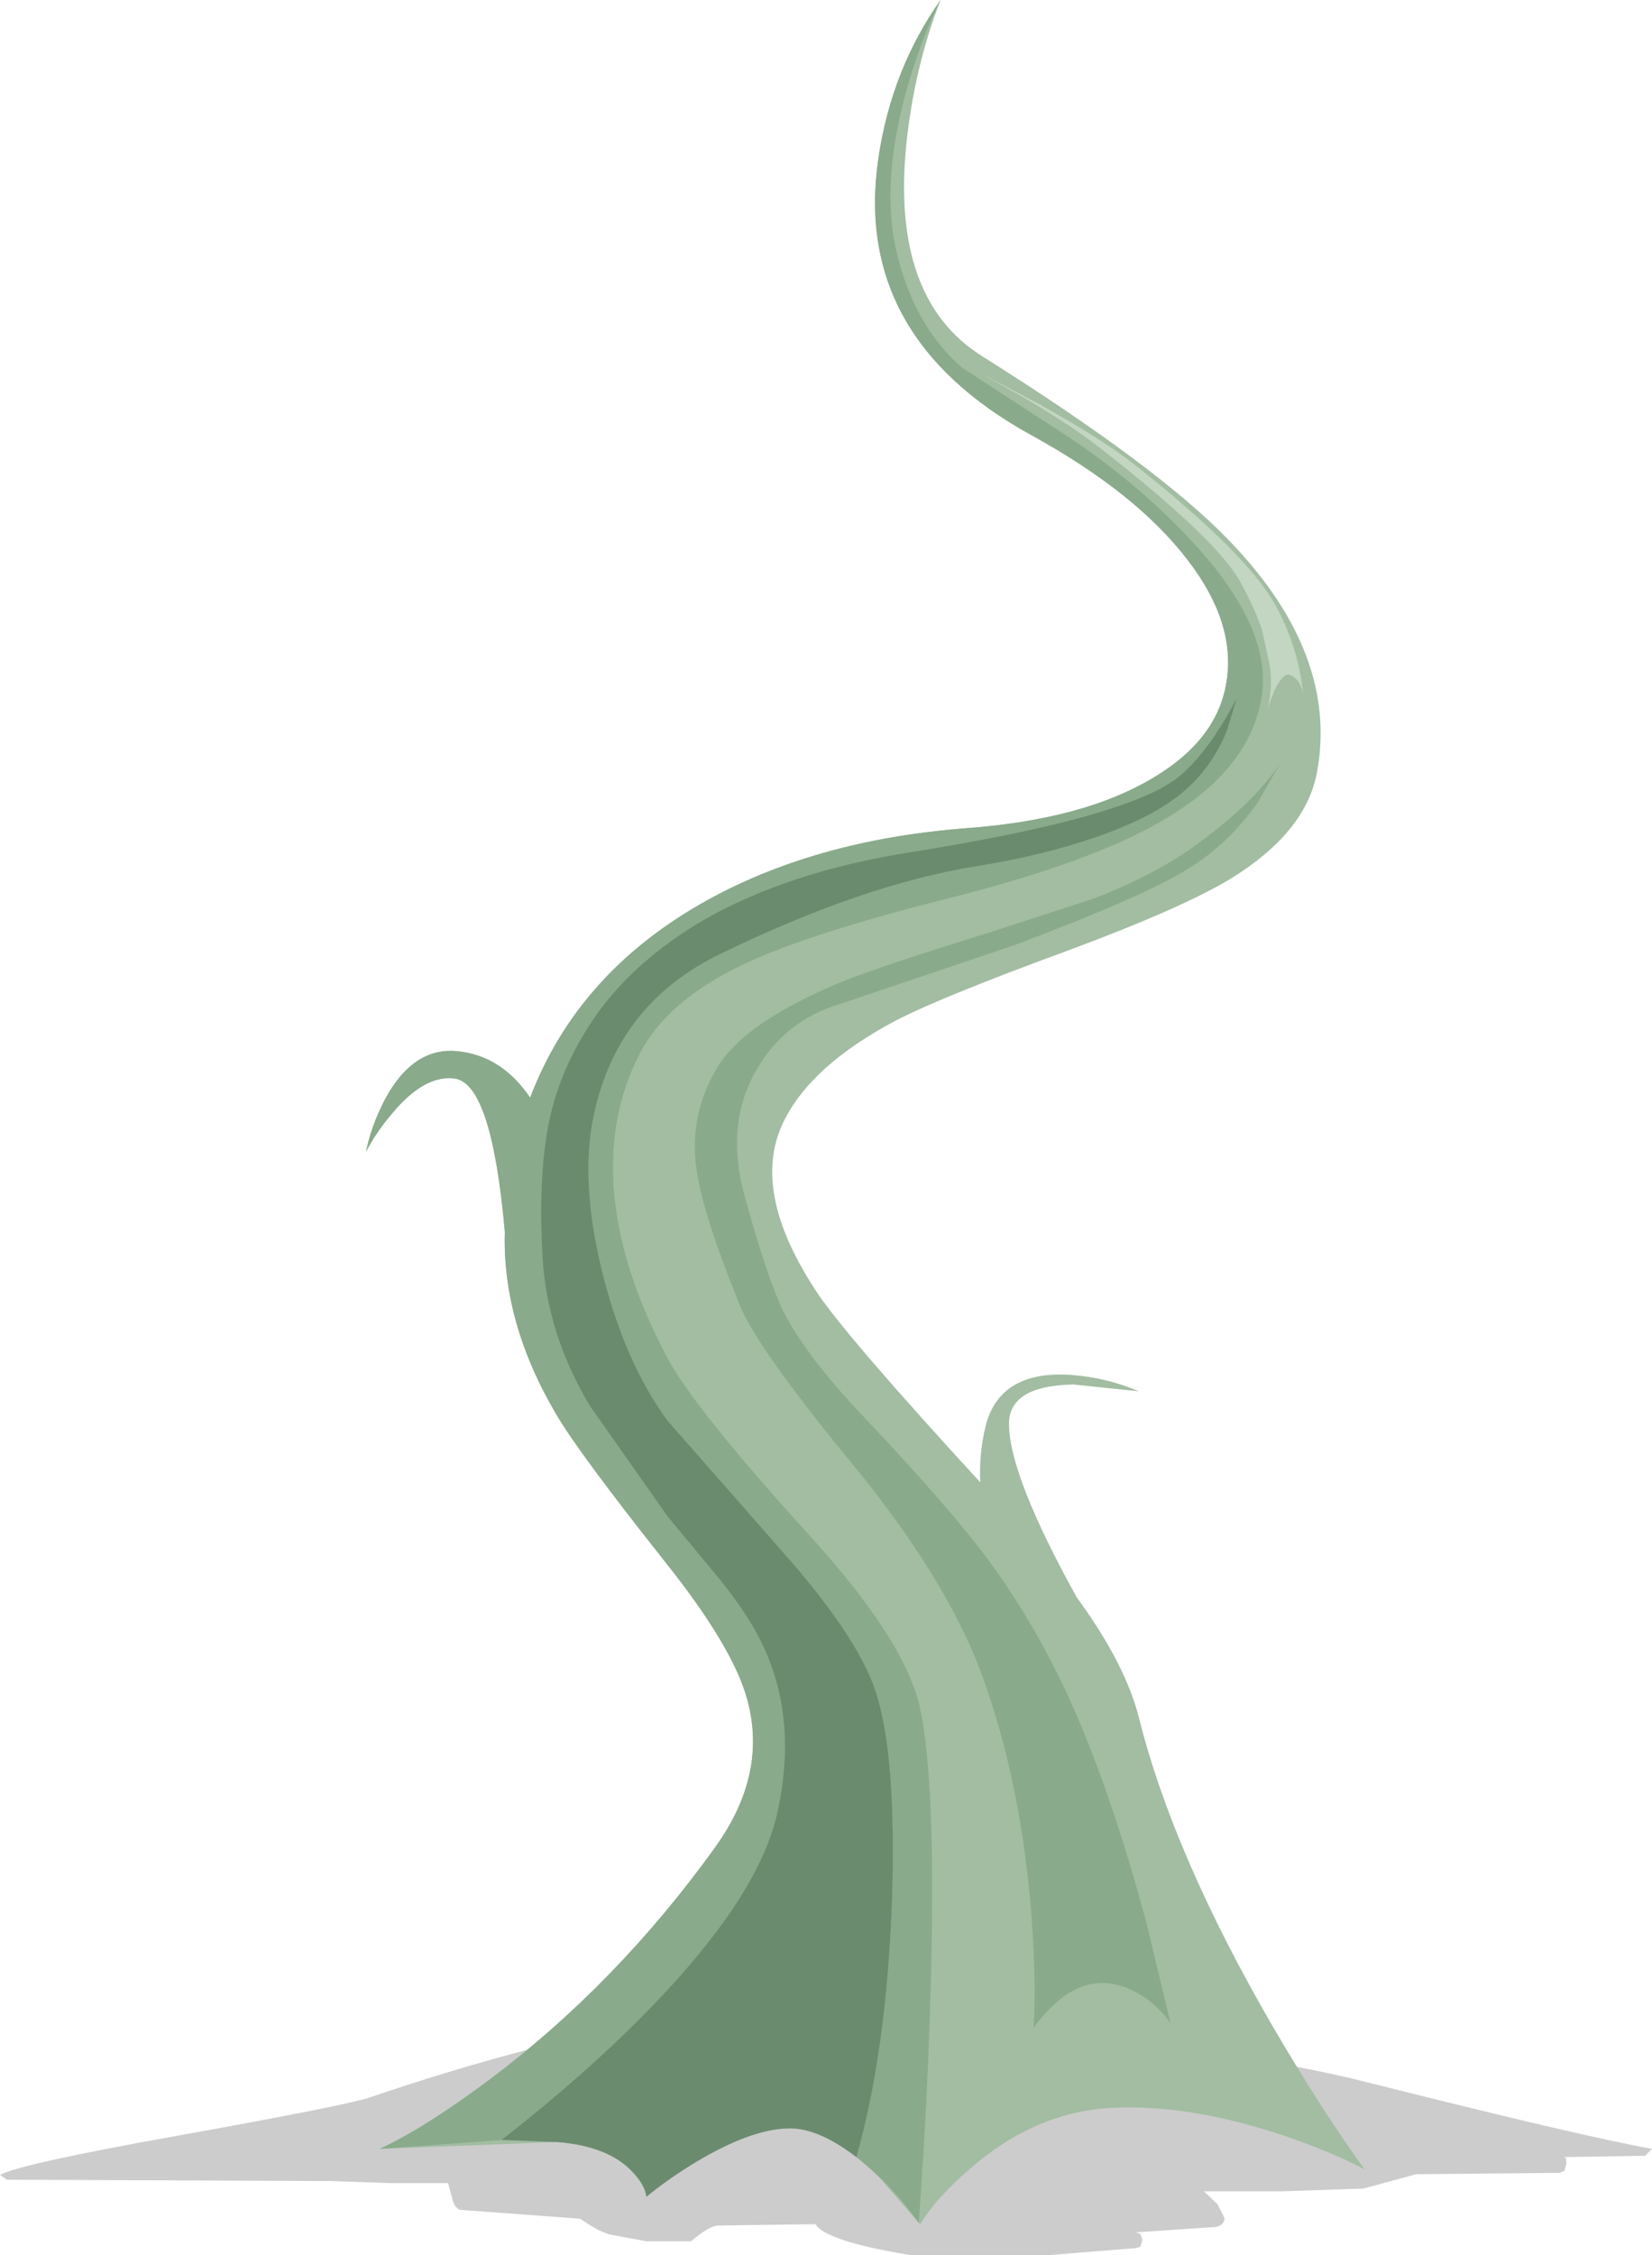 <?xml version="1.0" encoding="UTF-8" standalone="no"?>
<svg xmlns:xlink="http://www.w3.org/1999/xlink" height="164.75px" width="120.75px" xmlns="http://www.w3.org/2000/svg">
  <g transform="matrix(1.0, 0.0, 0.0, 1.0, 0.0, 0.0)">
    <use height="164.75" transform="matrix(1.0, 0.0, 0.0, 1.0, 0.0, 0.0)" width="120.75" xlink:href="#shape0"/>
  </g>
  <defs>
    <g id="shape0" transform="matrix(1.0, 0.0, 0.0, 1.0, 0.0, 0.0)">
      <path d="M53.75 147.6 L54.25 147.85 65.75 148.0 66.5 148.15 73.25 148.25 Q90.5 149.75 99.8 152.1 115.5 156.05 120.75 157.0 L120.25 157.5 114.25 157.6 114.45 157.65 114.5 158.05 114.35 158.6 114.0 158.75 103.5 158.85 99.65 159.9 93.6 160.1 88.0 160.1 89.0 161.05 89.5 162.05 Q89.5 162.55 88.9 162.7 L83.0 163.1 83.35 163.2 83.5 163.65 83.35 164.15 83.0 164.25 76.75 164.75 66.5 164.75 Q60.4 163.75 59.6 162.5 L52.4 162.6 Q51.9 162.7 51.2 163.2 L50.5 163.75 47.25 163.75 44.55 163.25 Q43.7 163.0 42.4 162.1 L33.6 161.45 Q33.15 161.2 33.05 160.6 L32.75 159.5 28.6 159.5 24.2 159.35 0.5 159.25 0.0 158.9 Q1.45 158.1 12.9 156.05 25.15 153.85 27.0 153.25 41.95 148.15 53.9 146.85 L53.75 147.6" fill="#000000" fill-opacity="0.2" fill-rule="evenodd" stroke="none"/>
      <path d="M86.8 40.9 Q83.05 36.0 75.4 31.8 62.3 24.6 64.2 11.6 65.15 5.1 68.75 0.0 66.85 4.85 66.25 10.5 65.1 21.8 71.75 26.0 84.65 34.1 89.8 39.45 97.9 47.8 96.25 56.5 95.4 60.85 89.95 64.2 86.4 66.35 78.05 69.45 68.9 72.8 65.5 74.55 59.25 77.85 57.25 82.0 54.8 87.1 59.8 94.55 62.05 97.85 71.65 108.3 71.55 106.2 72.05 104.15 73.1 100.1 78.3 100.45 80.9 100.65 83.25 101.65 L78.45 101.15 Q73.65 101.25 73.75 104.15 73.85 107.95 78.7 116.7 82.25 121.55 83.25 125.5 85.75 135.5 93.0 148.0 96.65 154.25 99.75 158.5 97.4 157.25 93.9 156.05 86.9 153.7 81.25 154.0 75.65 154.3 70.9 158.45 68.5 160.5 67.25 162.5 L64.2 159.0 Q60.55 155.5 57.75 155.5 54.95 155.5 50.8 158.0 48.75 159.25 47.25 160.5 47.15 159.65 46.25 158.7 44.5 156.8 40.75 156.5 L27.75 157.0 Q31.0 155.5 35.7 152.0 45.05 145.0 52.25 135.0 56.15 129.6 54.6 124.1 53.55 120.3 48.65 114.15 42.35 106.2 40.7 103.4 36.7 96.65 36.9 90.0 35.95 79.2 33.25 78.8 31.05 78.5 28.7 81.3 27.5 82.7 26.75 84.15 27.15 82.2 28.15 80.3 30.2 76.5 33.4 76.8 36.65 77.1 38.75 80.2 42.15 71.25 51.2 66.05 59.4 61.35 70.75 60.5 79.25 59.85 84.25 56.85 89.0 54.05 89.65 49.8 90.35 45.5 86.8 40.9" fill="#a2bda2" fill-rule="evenodd" stroke="none"/>
      <path d="M86.8 40.9 Q83.05 36.0 75.4 31.8 62.3 24.6 64.2 11.6 65.15 5.1 68.75 0.0 67.45 2.55 66.4 6.1 64.3 13.3 65.55 18.5 66.85 23.85 70.3 26.85 L76.9 31.15 Q82.45 34.65 86.65 39.05 92.9 45.55 92.25 50.65 91.55 56.1 85.05 59.9 79.8 63.0 69.25 65.65 59.1 68.2 54.35 70.45 48.75 73.1 46.75 77.0 44.5 81.35 44.85 86.7 45.25 92.55 48.75 99.15 50.7 102.85 59.05 112.05 66.15 119.8 67.25 124.8 68.4 130.15 68.05 144.15 67.85 152.9 67.15 162.4 65.25 159.7 62.6 157.6 64.8 149.85 65.2 138.9 65.55 128.25 64.0 123.55 62.65 119.5 57.1 113.25 L48.8 103.8 Q45.75 99.65 44.1 93.25 42.45 86.75 43.3 82.0 44.9 73.4 52.75 69.65 63.05 64.65 71.3 63.3 76.1 62.55 80.15 61.15 84.45 59.65 86.55 57.8 88.6 56.05 89.7 53.35 L90.4 51.0 Q88.3 55.0 86.15 56.75 82.45 59.75 66.3 62.3 57.6 63.7 51.45 67.2 46.5 70.1 43.65 74.05 41.15 77.6 40.25 81.4 39.3 85.45 39.65 91.8 39.95 97.4 43.1 102.7 L48.8 110.8 51.95 114.6 Q54.05 117.1 55.15 119.05 58.5 124.9 56.8 132.5 55.5 138.25 48.35 145.85 43.5 151.0 36.65 156.35 L27.75 157.0 Q31.0 155.5 35.7 152.0 45.05 145.0 52.25 135.0 56.15 129.6 54.6 124.1 53.55 120.3 48.65 114.15 42.35 106.2 40.7 103.4 36.7 96.65 36.9 90.0 35.95 79.2 33.25 78.8 31.05 78.5 28.7 81.3 27.5 82.7 26.75 84.15 27.15 82.2 28.15 80.3 30.2 76.5 33.4 76.8 36.65 77.1 38.75 80.2 42.15 71.25 51.2 66.05 59.4 61.35 70.75 60.5 79.25 59.85 84.25 56.85 89.0 54.05 89.65 49.8 90.35 45.5 86.8 40.9" fill="#89aa8b" fill-rule="evenodd" stroke="none"/>
      <path d="M54.05 95.3 Q51.3 88.5 50.9 85.35 50.35 81.3 52.55 77.8 54.6 74.6 61.6 71.7 64.35 70.6 72.25 68.15 L79.95 65.65 Q84.1 64.05 87.05 62.0 91.55 58.8 93.55 55.8 L91.95 58.6 Q89.7 61.8 86.55 63.65 83.2 65.65 74.15 69.05 L61.55 73.3 Q57.4 74.5 55.3 78.15 53.0 82.1 54.4 87.3 56.1 93.45 57.25 95.8 58.95 99.15 63.4 103.8 69.2 109.95 72.0 113.65 76.1 119.15 78.9 125.8 81.5 131.95 83.8 140.5 L85.55 147.8 Q84.35 146.1 82.5 145.3 78.8 143.7 75.55 148.15 75.75 144.85 75.4 140.0 74.65 130.25 71.75 122.3 69.15 115.3 62.3 106.95 55.3 98.45 54.05 95.3" fill="#89aa8b" fill-rule="evenodd" stroke="none"/>
      <path d="M39.65 91.8 Q39.3 85.45 40.25 81.4 41.15 77.6 43.65 74.05 46.5 70.1 51.45 67.2 57.6 63.7 66.3 62.3 82.45 59.75 86.15 56.75 88.3 55.0 90.4 51.0 L89.7 53.35 Q88.6 56.05 86.55 57.8 84.45 59.65 80.15 61.15 76.1 62.55 71.3 63.3 63.05 64.65 52.75 69.65 44.9 73.4 43.3 82.0 42.45 86.75 44.1 93.25 45.75 99.65 48.8 103.8 L57.1 113.25 Q62.65 119.5 64.0 123.55 65.55 128.25 65.2 138.9 64.8 149.85 62.6 157.6 59.85 155.5 57.75 155.5 54.95 155.5 50.8 158.0 48.75 159.25 47.25 160.5 47.15 159.65 46.25 158.7 44.5 156.8 40.75 156.5 L36.65 156.35 Q43.5 151.0 48.35 145.85 55.5 138.25 56.8 132.5 58.5 124.9 55.15 119.05 54.05 117.1 51.95 114.6 L48.8 110.8 43.1 102.7 Q39.95 97.4 39.65 91.8" fill="#6b8b6f" fill-rule="evenodd" stroke="none"/>
      <path d="M92.8 48.55 L92.25 46.05 Q91.75 44.5 90.65 42.5 88.9 39.35 80.3 32.65 78.25 31.05 74.75 29.0 L71.65 27.25 76.0 29.55 Q80.75 32.2 83.0 34.0 91.15 40.45 93.25 44.25 94.9 47.3 95.25 50.65 95.0 49.55 94.25 49.3 93.8 49.15 93.15 50.45 L92.65 51.75 Q93.05 50.15 92.8 48.55" fill="#c2d6c1" fill-rule="evenodd" stroke="none"/>
    </g>
  </defs>
</svg>

